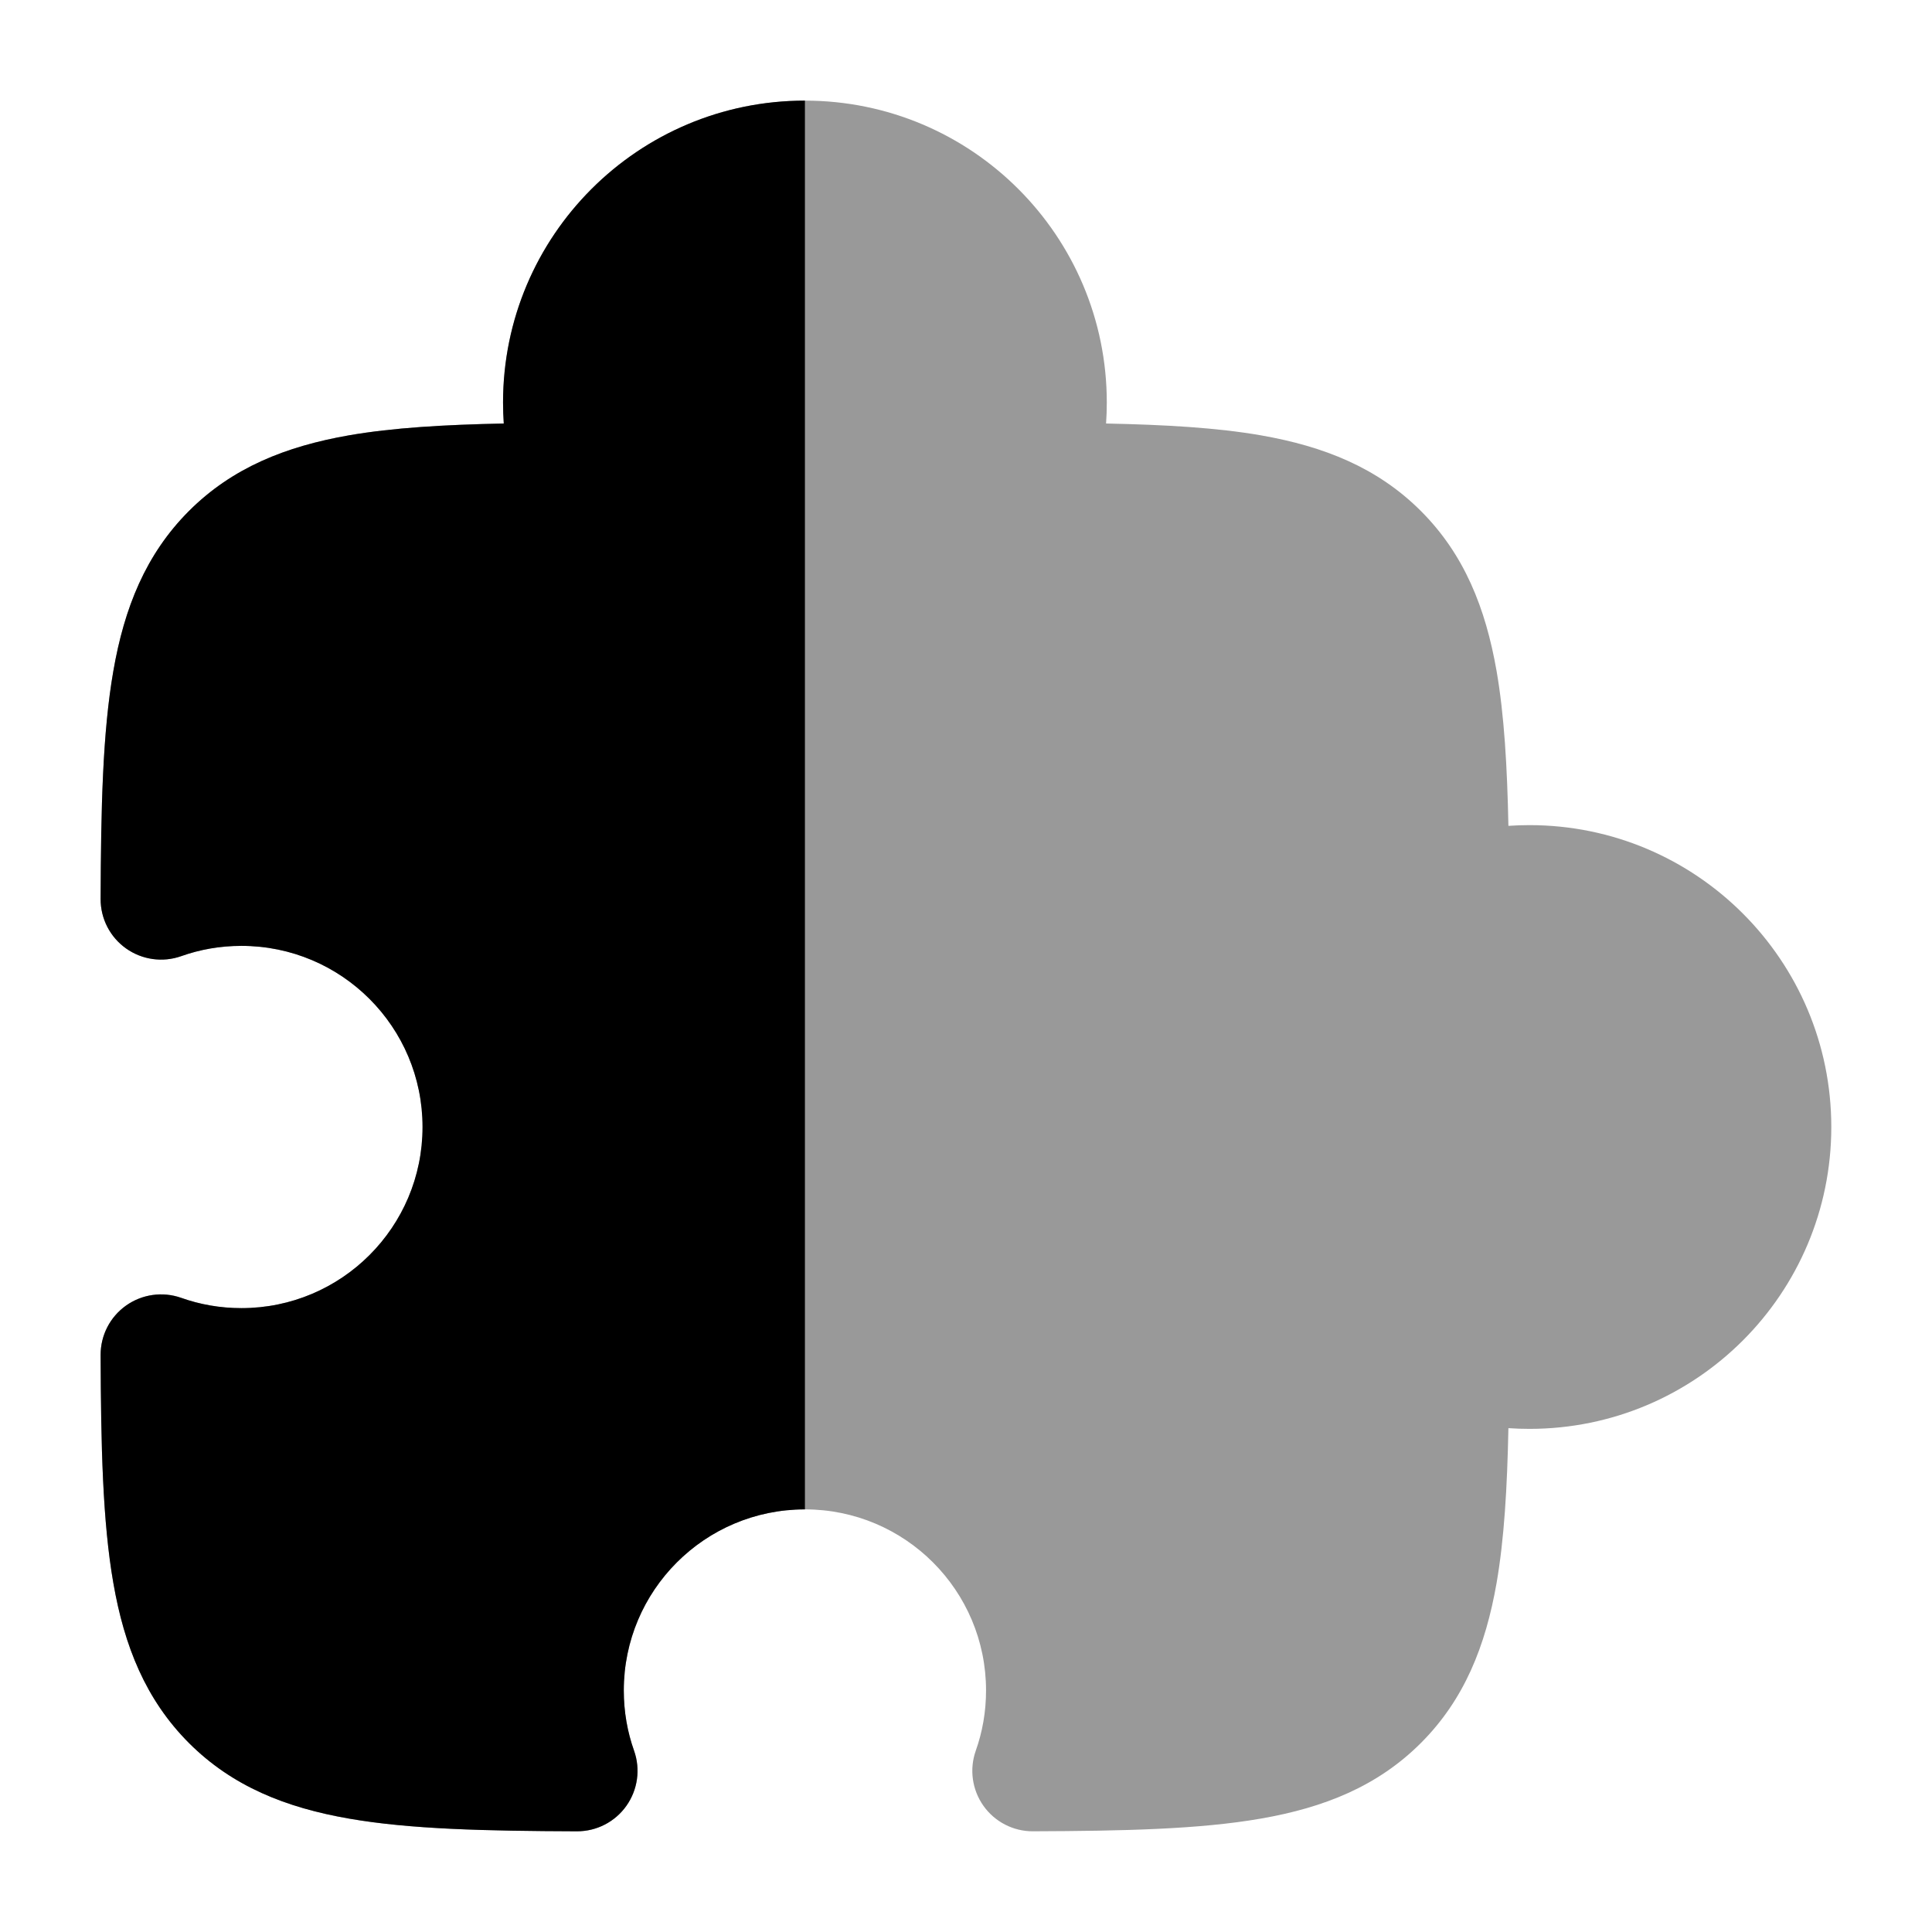 <svg width="24" height="24" viewBox="0 0 24 24" xmlns="http://www.w3.org/2000/svg">
<path opacity="0.4" d="M6.249 5C6.249 2.929 7.928 1.25 9.999 1.25C12.07 1.25 13.749 2.929 13.749 5C13.749 5.088 13.746 5.174 13.74 5.261C14.477 5.276 15.117 5.313 15.664 5.408C16.447 5.545 17.112 5.809 17.651 6.348C18.19 6.887 18.454 7.552 18.591 8.335C18.686 8.883 18.723 9.522 18.738 10.259C18.825 10.253 18.912 10.25 18.999 10.25C21.07 10.25 22.749 11.929 22.749 14C22.749 16.071 21.07 17.75 18.999 17.75C18.912 17.75 18.825 17.747 18.738 17.741C18.723 18.479 18.686 19.117 18.591 19.665C18.454 20.448 18.19 21.113 17.651 21.652C17.112 22.191 16.447 22.455 15.664 22.591C14.903 22.724 13.965 22.745 12.831 22.749C12.588 22.75 12.358 22.632 12.217 22.433C12.076 22.234 12.04 21.979 12.121 21.749C12.204 21.516 12.249 21.264 12.249 21C12.249 19.757 11.242 18.75 9.999 18.75C8.756 18.75 7.749 19.757 7.749 21C7.749 21.264 7.794 21.516 7.877 21.749C7.958 21.979 7.922 22.234 7.781 22.433C7.64 22.632 7.411 22.75 7.167 22.749C6.033 22.745 5.095 22.724 4.334 22.591C3.551 22.455 2.886 22.191 2.347 21.652C1.809 21.113 1.544 20.448 1.408 19.665C1.275 18.904 1.254 17.966 1.25 16.832C1.249 16.588 1.367 16.359 1.566 16.218C1.765 16.077 2.02 16.041 2.25 16.122C2.483 16.205 2.735 16.25 2.999 16.25C4.242 16.25 5.249 15.243 5.249 14C5.249 12.757 4.242 11.75 2.999 11.75C2.735 11.75 2.483 11.795 2.25 11.878C2.02 11.959 1.765 11.923 1.566 11.782C1.367 11.641 1.249 11.412 1.25 11.168C1.254 10.034 1.275 9.096 1.408 8.335C1.544 7.552 1.809 6.887 2.347 6.348C2.886 5.809 3.551 5.545 4.334 5.408C4.882 5.313 5.521 5.276 6.258 5.261C6.252 5.174 6.249 5.088 6.249 5Z" fill="currentColor"/>
<path d="M6.249 5C6.249 2.929 7.928 1.25 9.999 1.25V18.75C8.756 18.75 7.749 19.757 7.749 21C7.749 21.264 7.794 21.516 7.877 21.749C7.958 21.979 7.922 22.234 7.781 22.433C7.64 22.632 7.411 22.75 7.167 22.749C6.033 22.745 5.095 22.724 4.334 22.591C3.551 22.455 2.886 22.191 2.347 21.652C1.809 21.113 1.544 20.448 1.408 19.665C1.275 18.904 1.254 17.966 1.25 16.832C1.249 16.588 1.367 16.359 1.566 16.218C1.765 16.077 2.02 16.041 2.25 16.122C2.483 16.205 2.735 16.25 2.999 16.25C4.242 16.25 5.249 15.243 5.249 14C5.249 12.757 4.242 11.75 2.999 11.75C2.735 11.75 2.483 11.795 2.25 11.878C2.02 11.959 1.765 11.923 1.566 11.782C1.367 11.641 1.249 11.412 1.25 11.168C1.254 10.034 1.275 9.096 1.408 8.335C1.544 7.552 1.809 6.887 2.347 6.348C2.886 5.809 3.551 5.545 4.334 5.408C4.882 5.313 5.521 5.276 6.258 5.261C6.252 5.174 6.249 5.088 6.249 5Z" fill="currentColor"/>
</svg>
